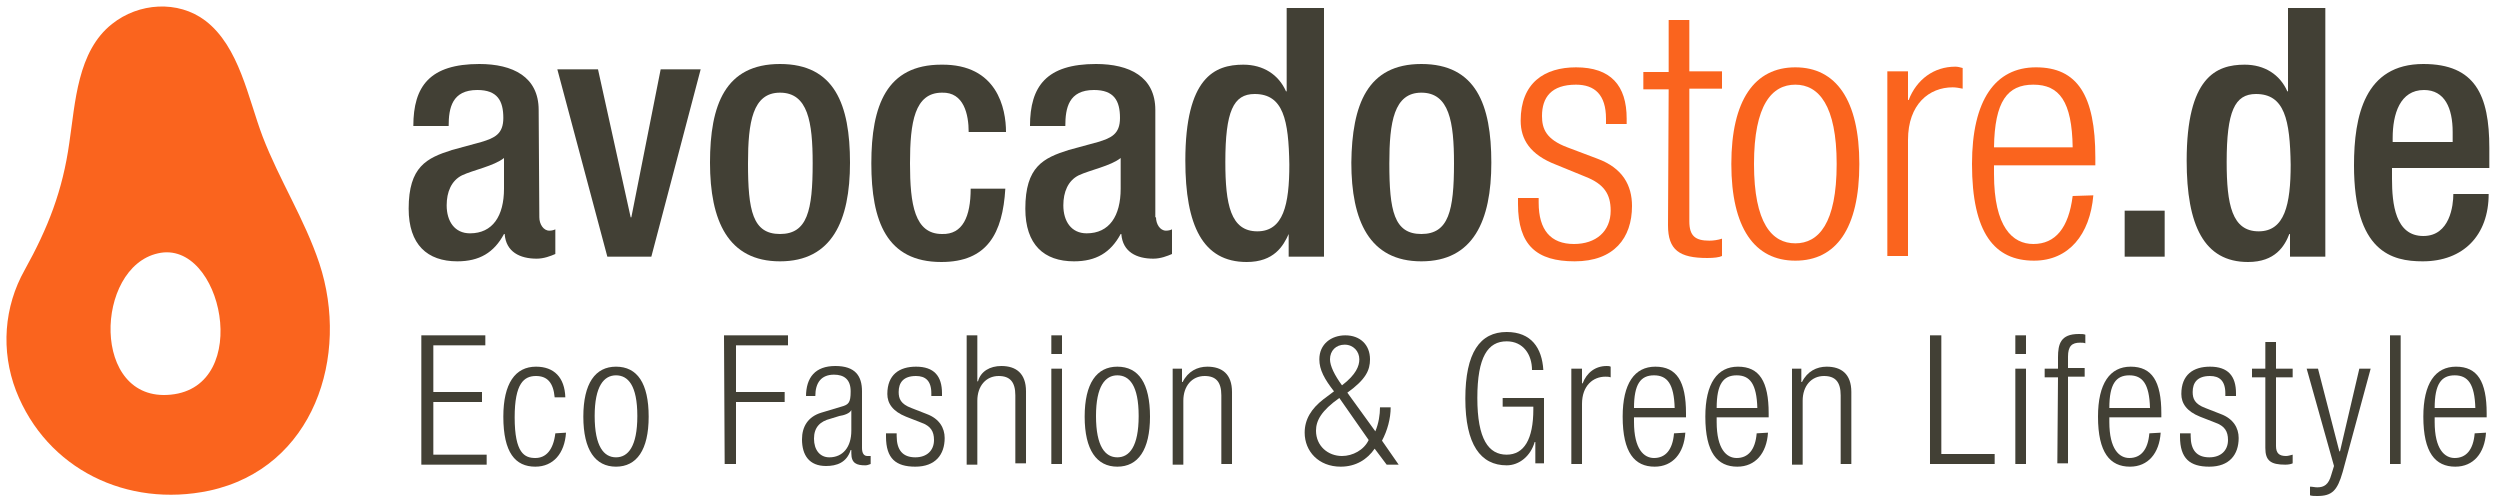 <?xml version="1.0" encoding="UTF-8"?>
<!-- Generator: Adobe Illustrator 18.1.1, SVG Export Plug-In . SVG Version: 6.00 Build 0)  -->
<svg version="1.1" id="Logo_1_" xmlns="http://www.w3.org/2000/svg" xmlns:xlink="http://www.w3.org/1999/xlink" x="0px" y="0px" viewBox="98 53 375 75" enable-background="new 98 53 375 75" xml:space="preserve">
<path id="Avocado_1_" fill="#FA641E" d="M145.9,92.5c-2.2-6.6-6-12.5-8.5-19c-2.2-5.8-3.5-13.5-8.6-17.4c-4.1-3.1-10-2.7-14,0.5  c-5.2,4.1-5.5,11.8-6.4,17.8c-1,7.2-3.2,12.8-6.7,19.1c-3.1,5.5-3.6,12.1-1.3,18.1c4.6,11.8,16.7,17.6,29,15  C145.1,123.2,150.5,106.4,145.9,92.5z M123.6,112.2c-12,1.2-11.4-19.1-1.9-21.2C131.3,88.8,136,111,123.6,112.2z"/>
<g id="avocadostore.de">
	<path fill="#424035" d="M178.9,85.6c0,1,0.6,2,1.5,2c0.4,0,0.7-0.1,0.9-0.2v3.7c-0.7,0.3-1.7,0.7-2.8,0.7c-2.5,0-4.6-1-4.8-3.7   h-0.1c-1.5,2.8-3.7,4.1-7,4.1c-4.5,0-7.3-2.5-7.3-7.9c0-6.3,2.7-7.6,6.5-8.8l4.4-1.2c2-0.6,3.3-1.2,3.3-3.6c0-2.6-0.9-4.2-3.9-4.2   c-3.8,0-4.3,2.7-4.3,5.4H160c0-6,2.5-9.3,9.9-9.3c5,0,8.9,1.9,8.9,6.9L178.9,85.6L178.9,85.6z M173.6,76.7   c-1.5,1.2-4.6,1.8-6.3,2.6c-1.6,0.8-2.3,2.5-2.3,4.5c0,2.4,1.2,4.2,3.5,4.2c3.4,0,5.1-2.6,5.1-6.7   C173.6,81.3,173.6,76.7,173.6,76.7z"/>
	<path fill="#424035" d="M181.6,63.4h6.1l4.9,22.2h0.1l4.4-22.2h6l-7.4,28.1h-6.6L181.6,63.4z"/>
	<path fill="#424035" d="M215,62.6c8.2,0,10.5,6.1,10.5,14.8s-2.7,14.8-10.5,14.8s-10.5-6.1-10.5-14.8S206.8,62.6,215,62.6z    M215,88.1c4.1,0,4.9-3.5,4.9-10.6c0-6.2-0.7-10.6-4.9-10.6c-4.1,0-4.8,4.4-4.8,10.6C210.2,84.6,210.9,88.1,215,88.1z"/>
	<path fill="#424035" d="M248.8,81.3c-0.4,6.7-2.7,11-9.6,11c-8.2,0-10.5-6.1-10.5-14.8s2.3-14.8,10.5-14.8   c8.4-0.1,9.7,6.6,9.7,10.1h-5.6c0-2.6-0.7-6-4-5.9c-4.1,0-4.8,4.4-4.8,10.6s0.7,10.6,4.8,10.6c3.1,0.1,4.3-2.6,4.3-6.8H248.8z"/>
	<path fill="#424035" d="M271.4,85.6c0,1,0.6,2,1.5,2c0.4,0,0.7-0.1,0.9-0.2v3.7c-0.7,0.3-1.7,0.7-2.8,0.7c-2.5,0-4.6-1-4.8-3.7   h-0.1c-1.5,2.8-3.7,4.1-7,4.1c-4.5,0-7.3-2.5-7.3-7.9c0-6.3,2.7-7.6,6.5-8.8l4.4-1.2c2-0.6,3.3-1.2,3.3-3.6c0-2.6-0.9-4.2-3.9-4.2   c-3.8,0-4.3,2.7-4.3,5.4h-5.3c0-6,2.5-9.3,9.9-9.3c5,0,8.9,1.9,8.9,6.9v16.1H271.4z M266.1,76.7c-1.5,1.2-4.6,1.8-6.3,2.6   c-1.6,0.8-2.3,2.5-2.3,4.5c0,2.4,1.2,4.2,3.5,4.2c3.4,0,5.1-2.6,5.1-6.7V76.7z"/>
	<path fill="#424035" d="M291.3,88.1L291.3,88.1c-0.8,1.8-2.2,4.2-6.3,4.2c-6.6,0-9.2-5.5-9.2-15.2c0-12.5,4.4-14.4,8.7-14.4   c3,0,5.3,1.5,6.4,4h0.1V54.2h5.6v37.3h-5.3V88.1z M286.2,67.1c-3.2,0-4.4,2.6-4.4,10.2c0,6.4,0.8,10.4,4.8,10.4c3.9,0,4.8-4,4.8-10   C291.3,71,290.5,67.1,286.2,67.1z"/>
	<path fill="#424035" d="M311.2,62.6c8.2,0,10.5,6.1,10.5,14.8s-2.7,14.8-10.5,14.8c-7.8,0-10.5-6.1-10.5-14.8   C300.8,68.7,303.1,62.6,311.2,62.6z M311.2,88.1c4.1,0,4.9-3.5,4.9-10.6c0-6.2-0.7-10.6-4.9-10.6c-4.1,0-4.8,4.4-4.8,10.6   C306.4,84.6,307.1,88.1,311.2,88.1z"/>
	<path fill="#FA641E" d="M331.4,77.7c-3.9-1.5-5.3-3.8-5.3-6.6c0-5.7,3.6-8,8.3-8c5.2,0,7.6,2.7,7.6,7.7v0.8h-3.1v-0.8   c0-3.6-1.7-5.1-4.5-5.1c-3.7,0-5.1,1.9-5.1,4.7c0,1.9,0.6,3.5,3.8,4.7l4.5,1.7c3.8,1.4,5.2,4,5.2,7.1c0,4.8-2.7,8.3-8.6,8.3   c-5.7,0-8.5-2.4-8.5-8.6v-0.9h3.1v0.7c0,4.1,1.8,6.2,5.3,6.2c3.3,0,5.5-1.9,5.5-5c0-2.5-1-4-3.8-5.1L331.4,77.7z"/>
	<path fill="#FA641E" d="M348.3,66.4h-3.8v-2.6h3.8V56h3.1v7.7h4.9v2.6h-4.9v19.9c0,2.2,0.9,2.9,3,2.9c0.6,0,1.3-0.1,1.9-0.3v2.6   c-0.4,0.2-1.2,0.3-2.2,0.3c-4.2,0-5.9-1.2-5.9-4.9L348.3,66.4L348.3,66.4z"/>
	<path fill="#FA641E" d="M367.3,63.1c6.1,0,9.6,4.9,9.6,14.5c0,9.7-3.5,14.5-9.6,14.5s-9.6-4.9-9.6-14.5   C357.7,68,361.2,63.1,367.3,63.1z M367.3,89.5c3.5,0,6.2-3,6.2-11.9c0-8.8-2.7-11.9-6.2-11.9s-6.2,3-6.2,11.9   C361.1,86.5,363.8,89.5,367.3,89.5z"/>
	<path fill="#FA641E" d="M381.1,63.7h3.1V68h0.1c1.2-3.1,3.8-5,7-5c0.4,0,0.7,0.1,1.1,0.2v3.1c-0.5-0.1-1-0.2-1.5-0.2   c-3.5,0-6.7,2.5-6.7,7.9v17.4h-3.1V63.7z"/>
	<path fill="#FA641E" d="M412,82.3c-0.5,5.9-3.7,9.8-8.9,9.8c-5.9,0-9.3-4.1-9.3-14.5c0-9.6,3.5-14.5,9.6-14.5   c6.2,0,8.9,4.2,8.9,13.5v1.2h-15.2v1.3c0,8,2.8,10.5,5.9,10.5c3.3,0,5.3-2.4,5.9-7.2L412,82.3L412,82.3z M408.9,75.1   c-0.1-6.9-2-9.4-5.9-9.4s-5.8,2.5-5.9,9.4H408.9z"/>
	<path fill="#424035" d="M416.7,84.6h6v6.9h-6V84.6z"/>
	<path fill="#424035" d="M441.5,88.1h-0.1c-0.7,1.8-2.1,4.2-6.2,4.2c-6.6,0-9.2-5.5-9.2-15.2c0-12.5,4.4-14.4,8.7-14.4   c3,0,5.3,1.5,6.4,4h0.1V54.2h5.6v37.3h-5.3V88.1z M436.4,67.1c-3.2,0-4.4,2.6-4.4,10.2c0,6.4,0.8,10.4,4.8,10.4c3.9,0,4.8-4,4.8-10   C441.5,71,440.7,67.1,436.4,67.1z"/>
	<path fill="#424035" d="M456.8,78.2v1.6c0,3.8,0.5,8.6,4.7,8.6c4,0,4.5-4.6,4.5-6.3h5.3c0,6.2-3.8,10.1-9.9,10.1   c-4.6,0-10.3-1.4-10.3-14.4c0-7.4,1.6-15.2,10.4-15.2c7.8,0,9.9,4.7,9.9,12.6v3C471.4,78.2,456.8,78.2,456.8,78.2z M465.9,74.3   v-1.5c0-3.6-1.2-6.3-4.3-6.3c-3.6,0-4.7,3.6-4.7,7.2v0.6H465.9z"/>
</g>
<g id="Eco_Fashion__x26__Green_Lifestyle">
	<path fill="#424035" d="M161.2,103.3h9.6v1.5H163v7h7.3v1.5H163v7.9h8v1.5h-9.8V103.3z"/>
	<path fill="#424035" d="M182.9,117.9c-0.2,3.1-1.9,5.1-4.6,5.1c-3,0-4.8-2.1-4.8-7.5c0-5,1.8-7.5,4.9-7.5c2.7,0,4.3,1.6,4.4,4.6   h-1.6c-0.2-2.2-1.1-3.2-2.8-3.2c-1.8,0-3.2,1.1-3.2,6.2c0,5.4,1.5,6.1,3.1,6.1s2.7-1.2,3-3.7L182.9,117.9L182.9,117.9z"/>
	<path fill="#424035" d="M190.4,108c3.2,0,4.9,2.5,4.9,7.5s-1.8,7.5-4.9,7.5c-3.1,0-4.9-2.5-4.9-7.5S187.3,108,190.4,108z    M190.4,121.6c1.8,0,3.2-1.6,3.2-6.2c0-4.6-1.4-6.1-3.2-6.1c-1.8,0-3.2,1.6-3.2,6.1C187.2,120,188.6,121.6,190.4,121.6z"/>
	<path fill="#424035" d="M206.6,103.3h9.6v1.5h-7.8v7h7.3v1.5h-7.3v9.3h-1.7L206.6,103.3L206.6,103.3z"/>
	<path fill="#424035" d="M218.9,112.5c0-2.9,1.4-4.6,4.4-4.6s4,1.5,4,3.8v8.5c0,0.8,0.3,1.2,0.8,1.2h0.5v1.2   c-0.3,0.1-0.5,0.2-0.8,0.2c-1.3,0-2.1-0.3-2.1-1.8v-0.5h-0.1c-0.6,1.9-2.1,2.4-3.7,2.4c-2.5,0-3.6-1.6-3.6-4c0-1.9,0.9-3.4,2.9-4   l3-0.9c1.1-0.3,1.4-0.6,1.4-2.3c0-1.8-1-2.5-2.5-2.5c-1.9,0-2.8,1.2-2.8,3.2h-1.4V112.5z M225.7,114.5L225.7,114.5   c-0.2,0.5-1.1,0.8-1.8,0.9l-1.3,0.4c-1.6,0.4-2.5,1.3-2.5,3s0.9,2.8,2.3,2.8c2,0,3.3-1.5,3.3-4V114.5z"/>
	<path fill="#424035" d="M233.9,115.5c-2-0.8-2.8-2-2.8-3.4c0-2.9,1.8-4.1,4.3-4.1c2.7,0,3.9,1.4,3.9,4v0.4h-1.6V112   c0-1.9-0.9-2.6-2.3-2.6c-1.9,0-2.6,1-2.6,2.4c0,1,0.3,1.8,1.9,2.4l2.3,0.9c1.9,0.7,2.7,2.1,2.7,3.6c0,2.5-1.4,4.3-4.4,4.3   c-2.9,0-4.4-1.2-4.4-4.5V118h1.6v0.4c0,2.1,0.9,3.2,2.8,3.2c1.7,0,2.8-1,2.8-2.6c0-1.3-0.5-2.1-1.9-2.6L233.9,115.5z"/>
	<path fill="#424035" d="M243,103.3h1.6v6.9h0.1c0.4-1.5,1.8-2.3,3.5-2.3c2.2,0,3.7,1.1,3.7,3.8v10.8h-1.6v-10.2   c0-2-0.8-2.9-2.5-2.9c-1.9,0-3.2,1.5-3.2,3.7v9.6H243V103.3z"/>
	<path fill="#424035" d="M255.7,103.3h1.6v2.8h-1.6V103.3z M255.7,108.3h1.6v14.3h-1.6V108.3z"/>
	<path fill="#424035" d="M265.6,108c3.2,0,4.9,2.5,4.9,7.5s-1.8,7.5-4.9,7.5s-4.9-2.5-4.9-7.5S262.5,108,265.6,108z M265.6,121.6   c1.8,0,3.2-1.6,3.2-6.2c0-4.6-1.4-6.1-3.2-6.1s-3.2,1.6-3.2,6.1C262.4,120,263.8,121.6,265.6,121.6z"/>
	<path fill="#424035" d="M273.8,108.3h1.5v2h0.1c0.8-1.6,2.2-2.3,3.7-2.3c2.2,0,3.7,1.1,3.7,3.8v10.8h-1.6v-10.3   c0-2-0.8-2.9-2.5-2.9c-1.9,0-3.2,1.5-3.2,3.7v9.6h-1.6v-14.4H273.8z"/>
	<path fill="#424035" d="M304.2,120.3c-1.1,1.6-2.8,2.7-5.1,2.7c-3.3,0-5.4-2.3-5.4-5.1c0-2,1-3.6,2.8-5l1.6-1.2   c-1.4-1.8-2.2-3.2-2.2-4.8c0-2.3,1.8-3.6,3.9-3.6c2.2,0,3.7,1.4,3.7,3.6c0,1.6-0.6,3-3.4,5l4.2,5.8c0.5-1.2,0.7-2.5,0.7-3.6h1.6   c0,1.7-0.5,3.5-1.3,5l2.5,3.6H306L304.2,120.3z M298.9,112.7c-2.7,1.9-3.5,3.4-3.5,4.9c0,2.3,1.8,3.8,3.9,3.8c1.6,0,3.3-0.9,4-2.4   L298.9,112.7z M299.3,110.8c2.1-1.6,2.6-2.9,2.6-3.9c0-1.2-0.9-2.2-2.2-2.2s-2.2,0.9-2.2,2.2C297.5,107.9,298.2,109.3,299.3,110.8z   "/>
	<path fill="#424035" d="M323.4,114.2v-1.5h6.2v9.8h-1.3v-3.2h-0.1c-0.6,2.1-2.3,3.5-4.2,3.5c-3.9,0-6.2-3.1-6.2-10s2.2-10,6.2-10   c3.7,0,5.3,2.4,5.5,5.7h-1.7c0-2.3-1.3-4.3-3.8-4.3c-2.8,0-4.4,2.3-4.4,8.5s1.7,8.5,4.4,8.5c2.6,0,4-2.3,4-6.8V114h-4.6V114.2z"/>
	<path fill="#424035" d="M333.7,108.3h1.6v2.2h0.1c0.6-1.6,1.9-2.6,3.6-2.6c0.2,0,0.4,0,0.6,0.1v1.6c-0.3-0.1-0.5-0.1-0.8-0.1   c-1.8,0-3.5,1.3-3.5,4.1v9h-1.6V108.3L333.7,108.3z"/>
	<path fill="#424035" d="M350.8,117.9c-0.2,3.1-1.9,5.1-4.6,5.1c-3,0-4.8-2.1-4.8-7.5c0-5,1.8-7.5,4.9-7.5c3.2,0,4.6,2.2,4.6,7v0.6   h-7.8v0.7c0,4.1,1.5,5.4,3,5.4c1.7,0,2.8-1.2,3-3.7L350.8,117.9L350.8,117.9z M349.2,114.2c-0.1-3.6-1.1-4.9-3.1-4.9s-3,1.3-3,4.9   H349.2z"/>
	<path fill="#424035" d="M363.2,117.9c-0.2,3.1-1.9,5.1-4.6,5.1c-3,0-4.8-2.1-4.8-7.5c0-5,1.8-7.5,4.9-7.5c3.2,0,4.6,2.2,4.6,7v0.6   h-7.8v0.7c0,4.1,1.5,5.4,3,5.4c1.7,0,2.8-1.2,3-3.7L363.2,117.9L363.2,117.9z M361.6,114.2c-0.1-3.6-1.1-4.9-3.1-4.9s-3,1.3-3,4.9   H361.6z"/>
	<path fill="#424035" d="M366.7,108.3h1.5v2h0.1c0.8-1.6,2.2-2.3,3.7-2.3c2.2,0,3.7,1.1,3.7,3.8v10.8h-1.6v-10.3   c0-2-0.8-2.9-2.5-2.9c-1.9,0-3.2,1.5-3.2,3.7v9.6h-1.6v-14.4H366.7z"/>
	<path fill="#424035" d="M387.5,103.3h1.7v17.8h8v1.5h-9.7V103.3z"/>
	<path fill="#424035" d="M400.3,103.3h1.6v2.8h-1.6V103.3z M400.3,108.3h1.6v14.3h-1.6V108.3z"/>
	<path fill="#424035" d="M406.7,109.6h-2v-1.3h2v-1.7c0-2,0.4-3.5,3.1-3.5c0.5,0,0.7,0,1,0.1v1.3c-0.2-0.1-0.5-0.1-0.8-0.1   c-1.2,0-1.8,0.5-1.8,2.1v1.7h2.5v1.3h-2.5v13h-1.6L406.7,109.6L406.7,109.6z"/>
	<path fill="#424035" d="M422.1,117.9c-0.2,3.1-1.9,5.1-4.6,5.1c-3,0-4.8-2.1-4.8-7.5c0-5,1.8-7.5,4.9-7.5c3.2,0,4.6,2.2,4.6,7v0.6   h-7.8v0.7c0,4.1,1.5,5.4,3,5.4c1.7,0,2.8-1.2,3-3.7L422.1,117.9L422.1,117.9z M420.5,114.2c-0.1-3.6-1.1-4.9-3.1-4.9s-3,1.3-3,4.9   H420.5z"/>
	<path fill="#424035" d="M428,115.5c-2-0.8-2.8-2-2.8-3.4c0-2.9,1.8-4.1,4.3-4.1c2.7,0,3.9,1.4,3.9,4v0.4h-1.6V112   c0-1.9-0.9-2.6-2.3-2.6c-1.9,0-2.6,1-2.6,2.4c0,1,0.3,1.8,1.9,2.4l2.3,0.9c1.9,0.7,2.7,2.1,2.7,3.6c0,2.5-1.4,4.3-4.4,4.3   c-2.9,0-4.4-1.2-4.4-4.5V118h1.6v0.4c0,2.1,0.9,3.2,2.8,3.2c1.7,0,2.8-1,2.8-2.6c0-1.3-0.5-2.1-1.9-2.6L428,115.5z"/>
	<path fill="#424035" d="M437.8,109.6h-2v-1.3h2v-4h1.6v4h2.5v1.3h-2.5v10.3c0,1.1,0.5,1.5,1.5,1.5c0.3,0,0.6-0.1,1-0.2v1.3   c-0.2,0.1-0.6,0.2-1.1,0.2c-2.2,0-3-0.6-3-2.5V109.6z"/>
	<path fill="#424035" d="M444,108.3h1.7l3.2,12.4h0.1l2.9-12.4h1.7l-4.2,15.5c-0.8,2.8-1.6,3.6-3.8,3.6c-0.4,0-0.8,0-1.1-0.1V126   c0.4,0,0.7,0.1,1.1,0.1c1,0,1.7-0.4,2.1-1.9l0.4-1.3L444,108.3z"/>
	<path fill="#424035" d="M456.5,103.3h1.6v19.3h-1.6V103.3z"/>
	<path fill="#424035" d="M470.9,117.9c-0.2,3.1-1.9,5.1-4.6,5.1c-3,0-4.8-2.1-4.8-7.5c0-5,1.8-7.5,4.9-7.5c3.2,0,4.6,2.2,4.6,7v0.6   h-7.8v0.7c0,4.1,1.5,5.4,3,5.4c1.7,0,2.8-1.2,3-3.7L470.9,117.9L470.9,117.9z M469.3,114.2c-0.1-3.6-1.1-4.9-3.1-4.9s-3,1.3-3,4.9   H469.3z"/>
</g>
</svg>